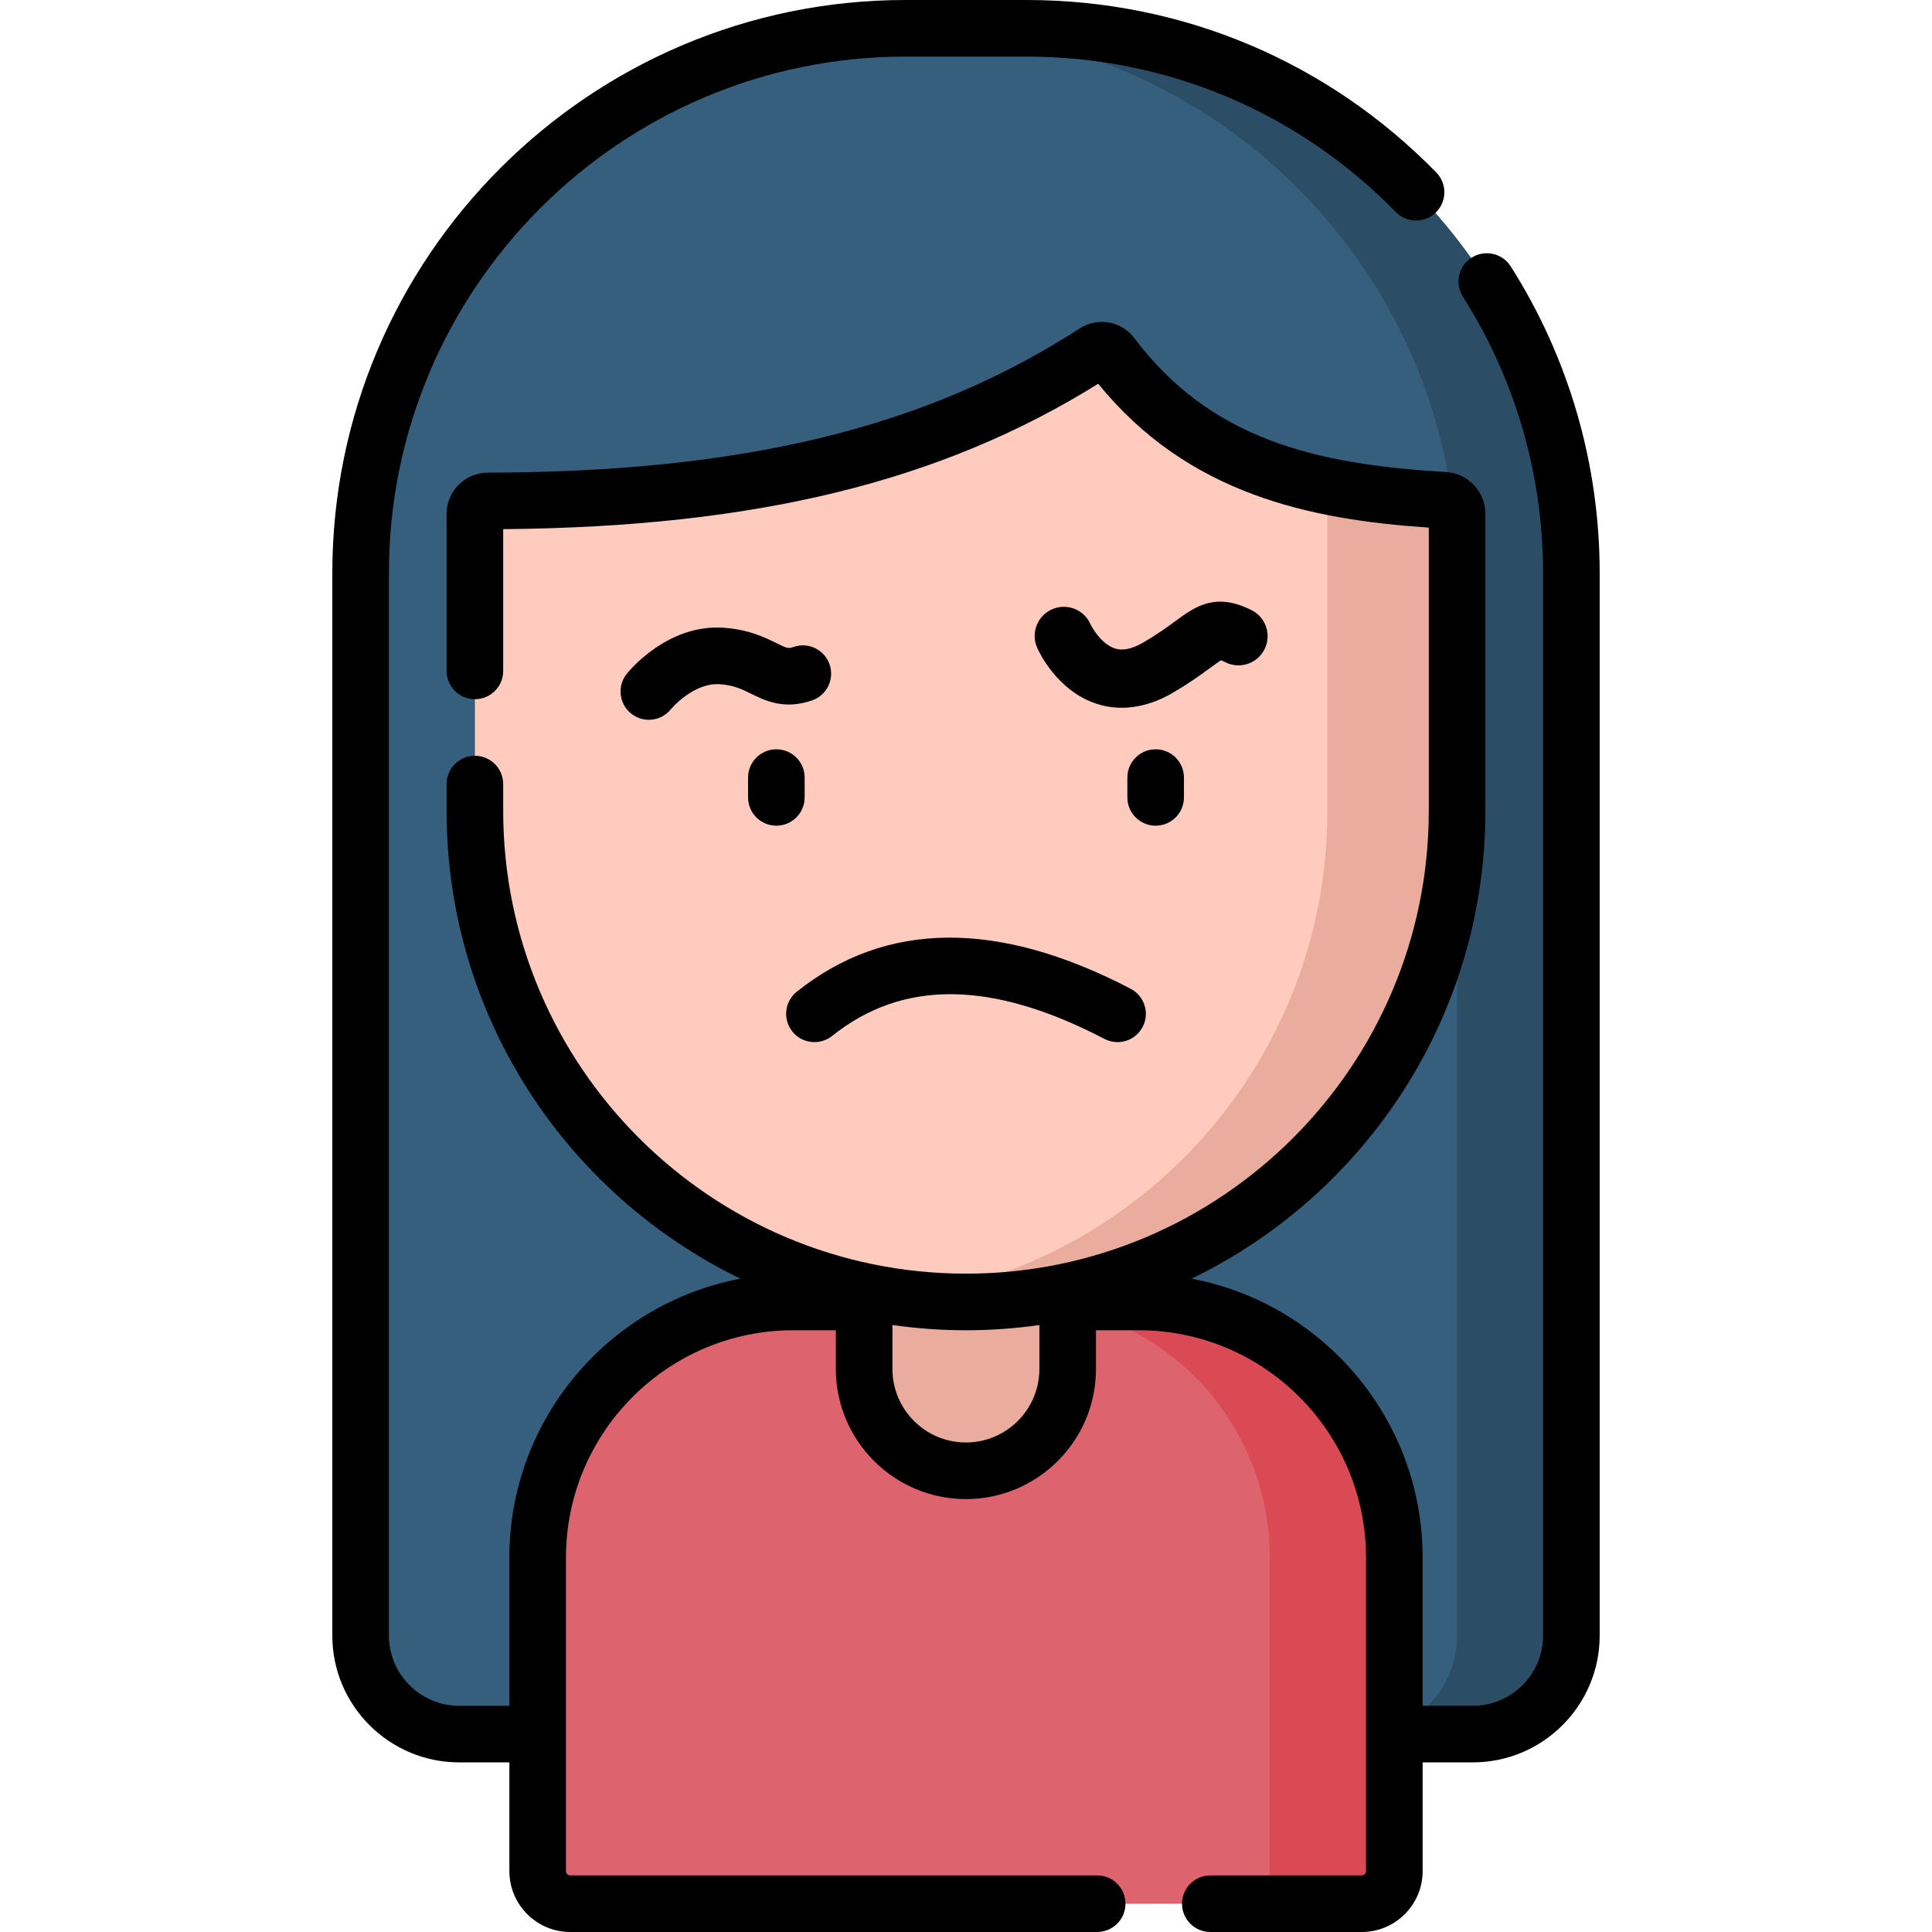 <svg id="Capa_1" enable-background="new 0 0 512 512" height="512" viewBox="0 0 512 512" width="512"
     xmlns="http://www.w3.org/2000/svg">
    <g>
        <g>
            <path d="m390.324 459.549h-268.647c-14.419 0-26.108-11.689-26.108-26.108v-281.542c0-79.75 64.649-144.399 144.398-144.399h32.066c79.749 0 144.399 64.65 144.399 144.399v281.542c0 14.419-11.689 26.108-26.108 26.108z"
                  fill="#365e7d"/>
            <path d="m272.033 7.5h-30.287c79.749 0 144.399 64.65 144.399 144.399v281.542c0 14.419-11.689 26.108-26.108 26.108h30.287c14.419 0 26.108-11.689 26.108-26.108v-281.542c0-79.75-64.649-144.399-144.399-144.399z"
                  fill="#2b4d66"/>
        </g>
        <path d="m301.771 345.03h-18.801-53.939-18.801c-37.413 0-67.742 30.329-67.742 67.742v83.1c0 4.765 3.863 8.628 8.628 8.628h209.77c4.765 0 8.628-3.863 8.628-8.628v-83.1c-.001-37.413-30.33-67.742-67.743-67.742z"
              fill="#dd636e"/>
        <path d="m301.771 345.03h-33.008c37.413 0 67.742 30.329 67.742 67.742v83.1c0 4.765-3.863 8.628-8.628 8.628h33.008c4.765 0 8.627-3.863 8.627-8.628v-83.1c.001-37.413-30.328-67.742-67.741-67.742z"
              fill="#da4a54"/>
        <g>
            <path d="m274.881 295.08-36.221-2.131c-9.248 0-9.654 43.328-9.654 43.328v26.524c0 14.895 12.075 26.97 26.97 26.97 14.895 0 26.97-12.075 26.97-26.97v-26.524c-.001 0 1.183-41.197-8.065-41.197z"
                  fill="#eaac9d"/>
        </g>
        <path d="m256.001 345.03c-71.877 0-130.145-58.268-130.145-130.144v-78.716c0-1.89 1.537-3.415 3.427-3.419 60.234-.111 113.469-8.738 160.955-39.423 1.419-.917 3.315-.624 4.332.725 21.444 28.468 50.691 36.346 88.165 38.514 1.911.111 3.411 1.68 3.411 3.595v78.724c-.001 71.877-58.269 130.144-130.145 130.144z"
              fill="#ffcbbe"/>
        <path d="m382.734 132.568c-11.027-.638-21.336-1.778-30.949-3.783v86.102c0 66.052-49.209 120.606-112.965 129.014 5.622.741 11.355 1.13 17.18 1.13 71.877 0 130.144-58.268 130.144-130.144v-78.724c.001-1.915-1.499-3.485-3.41-3.595z"
              fill="#eaac9d"/>
        <g>
            <path d="m400.354 70.591c-2.22-3.498-6.856-4.53-10.352-2.312-3.497 2.221-4.532 6.855-2.312 10.352 13.896 21.889 21.242 47.224 21.242 73.269v281.54c0 10.261-8.348 18.608-18.607 18.608h-13.312v-39.276c0-36.7-26.419-67.329-61.234-73.914 46.039-22.29 77.865-69.483 77.865-123.973v-78.724c0-5.872-4.601-10.739-10.477-11.082-35.044-2.027-62.502-8.847-82.608-35.539-3.356-4.455-9.679-5.56-14.393-2.512-40.714 26.309-89.103 38.098-156.896 38.223-6.02.01-10.916 4.907-10.916 10.918v41.631c0 4.143 3.357 7.5 7.5 7.5s7.5-3.357 7.5-7.5v-37.57c66.977-.582 115.95-12.54 157.68-38.527 23.845 29.284 55.957 35.972 87.609 38.122v75.061c0 67.626-55.019 122.645-122.645 122.645s-122.645-55.019-122.645-122.645v-7.098c0-4.143-3.357-7.5-7.5-7.5s-7.5 3.357-7.5 7.5v7.098c0 54.489 31.827 101.683 77.866 123.973-34.814 6.585-61.234 37.214-61.234 73.914v39.276h-13.312c-10.261 0-18.608-8.348-18.608-18.608v-281.543c.003-75.486 61.416-136.898 136.903-136.898h32.065c37.136 0 71.896 14.631 97.875 41.197 2.896 2.96 7.645 3.015 10.606.118 2.961-2.896 3.014-7.645.118-10.606-28.824-29.476-67.393-45.709-108.599-45.709h-32.065c-83.758 0-151.9 68.142-151.9 151.898v281.542c0 18.532 15.077 33.608 33.608 33.608h13.312v28.823c0 8.893 7.234 16.128 16.127 16.128h139.646c4.143 0 7.5-3.357 7.5-7.5s-3.357-7.5-7.5-7.5h-139.646c-.621 0-1.127-.506-1.127-1.128v-83.1c0-33.218 27.024-60.242 60.242-60.242h11.275v10.271c0 19.007 15.463 34.47 34.47 34.47s34.47-15.463 34.47-34.47v-10.27h11.325c33.218 0 60.242 27.024 60.242 60.242v83.1c0 .622-.506 1.128-1.128 1.128h-40.137c-4.143 0-7.5 3.357-7.5 7.5s3.357 7.5 7.5 7.5h40.137c8.893 0 16.128-7.235 16.128-16.128v-28.823h13.312c18.531 0 33.607-15.077 33.607-33.608v-281.543c.001-28.896-8.153-57.012-23.577-81.307zm-144.378 311.68c-10.735 0-19.47-8.734-19.47-19.47v-11.657c6.371.907 12.877 1.387 19.495 1.387 6.6 0 13.09-.478 19.444-1.38v11.65c0 10.735-8.734 19.47-19.469 19.47z"/>
            <path d="m211.152 262.816c-3.235 2.587-3.761 7.307-1.175 10.542 2.587 3.235 7.307 3.761 10.542 1.175 18.768-15.006 42.378-14.746 72.177.792 1.107.577 2.293.852 3.462.852 2.705-.001 5.318-1.469 6.656-4.034 1.915-3.673.49-8.203-3.183-10.118-35.134-18.32-64.903-18.054-88.479.791z"/>
            <path d="m213.241 211.316v-5.247c0-4.143-3.357-7.5-7.5-7.5s-7.5 3.357-7.5 7.5v5.247c0 4.143 3.357 7.5 7.5 7.5s7.5-3.357 7.5-7.5z"/>
            <path d="m298.76 206.069v5.247c0 4.143 3.357 7.5 7.5 7.5s7.5-3.357 7.5-7.5v-5.247c0-4.143-3.357-7.5-7.5-7.5s-7.5 3.358-7.5 7.5z"/>
            <path d="m210.318 171.438c-1.374.474-1.552.474-4.585-1.019-3.074-1.512-7.284-3.583-13.887-4.054-15.074-1.089-25.352 11.7-25.781 12.244-2.566 3.251-2.012 7.968 1.239 10.534 1.377 1.087 3.016 1.613 4.643 1.613 2.217 0 4.411-.978 5.892-2.853.056-.07 5.93-7.055 12.939-6.578 3.68.264 5.837 1.324 8.335 2.553 3.675 1.808 8.708 4.28 16.088 1.742 3.917-1.349 5.999-5.617 4.65-9.533-1.348-3.916-5.614-6-9.533-4.649z"/>
            <path d="m323.591 174.988c.242.09.612.246 1.14.511 3.813 1.921 8.456.384 10.375-3.428 1.919-3.811.385-8.457-3.427-10.375-9.628-4.847-14.991-.911-20.177 2.892-2.116 1.551-4.75 3.483-8.502 5.667-4.413 2.566-6.756 1.829-7.522 1.59-3.361-1.059-5.832-5.026-6.508-6.479-1.739-3.869-6.28-5.611-10.166-3.897-3.903 1.725-5.671 6.286-3.948 10.189.514 1.164 5.323 11.467 15.798 14.867 1.796.583 4.03 1.039 6.627 1.039 3.8 0 8.377-.976 13.493-3.954 4.459-2.596 7.583-4.888 9.866-6.561 1.021-.748 2.249-1.65 2.951-2.061z"/>
        </g>
    </g>
</svg>